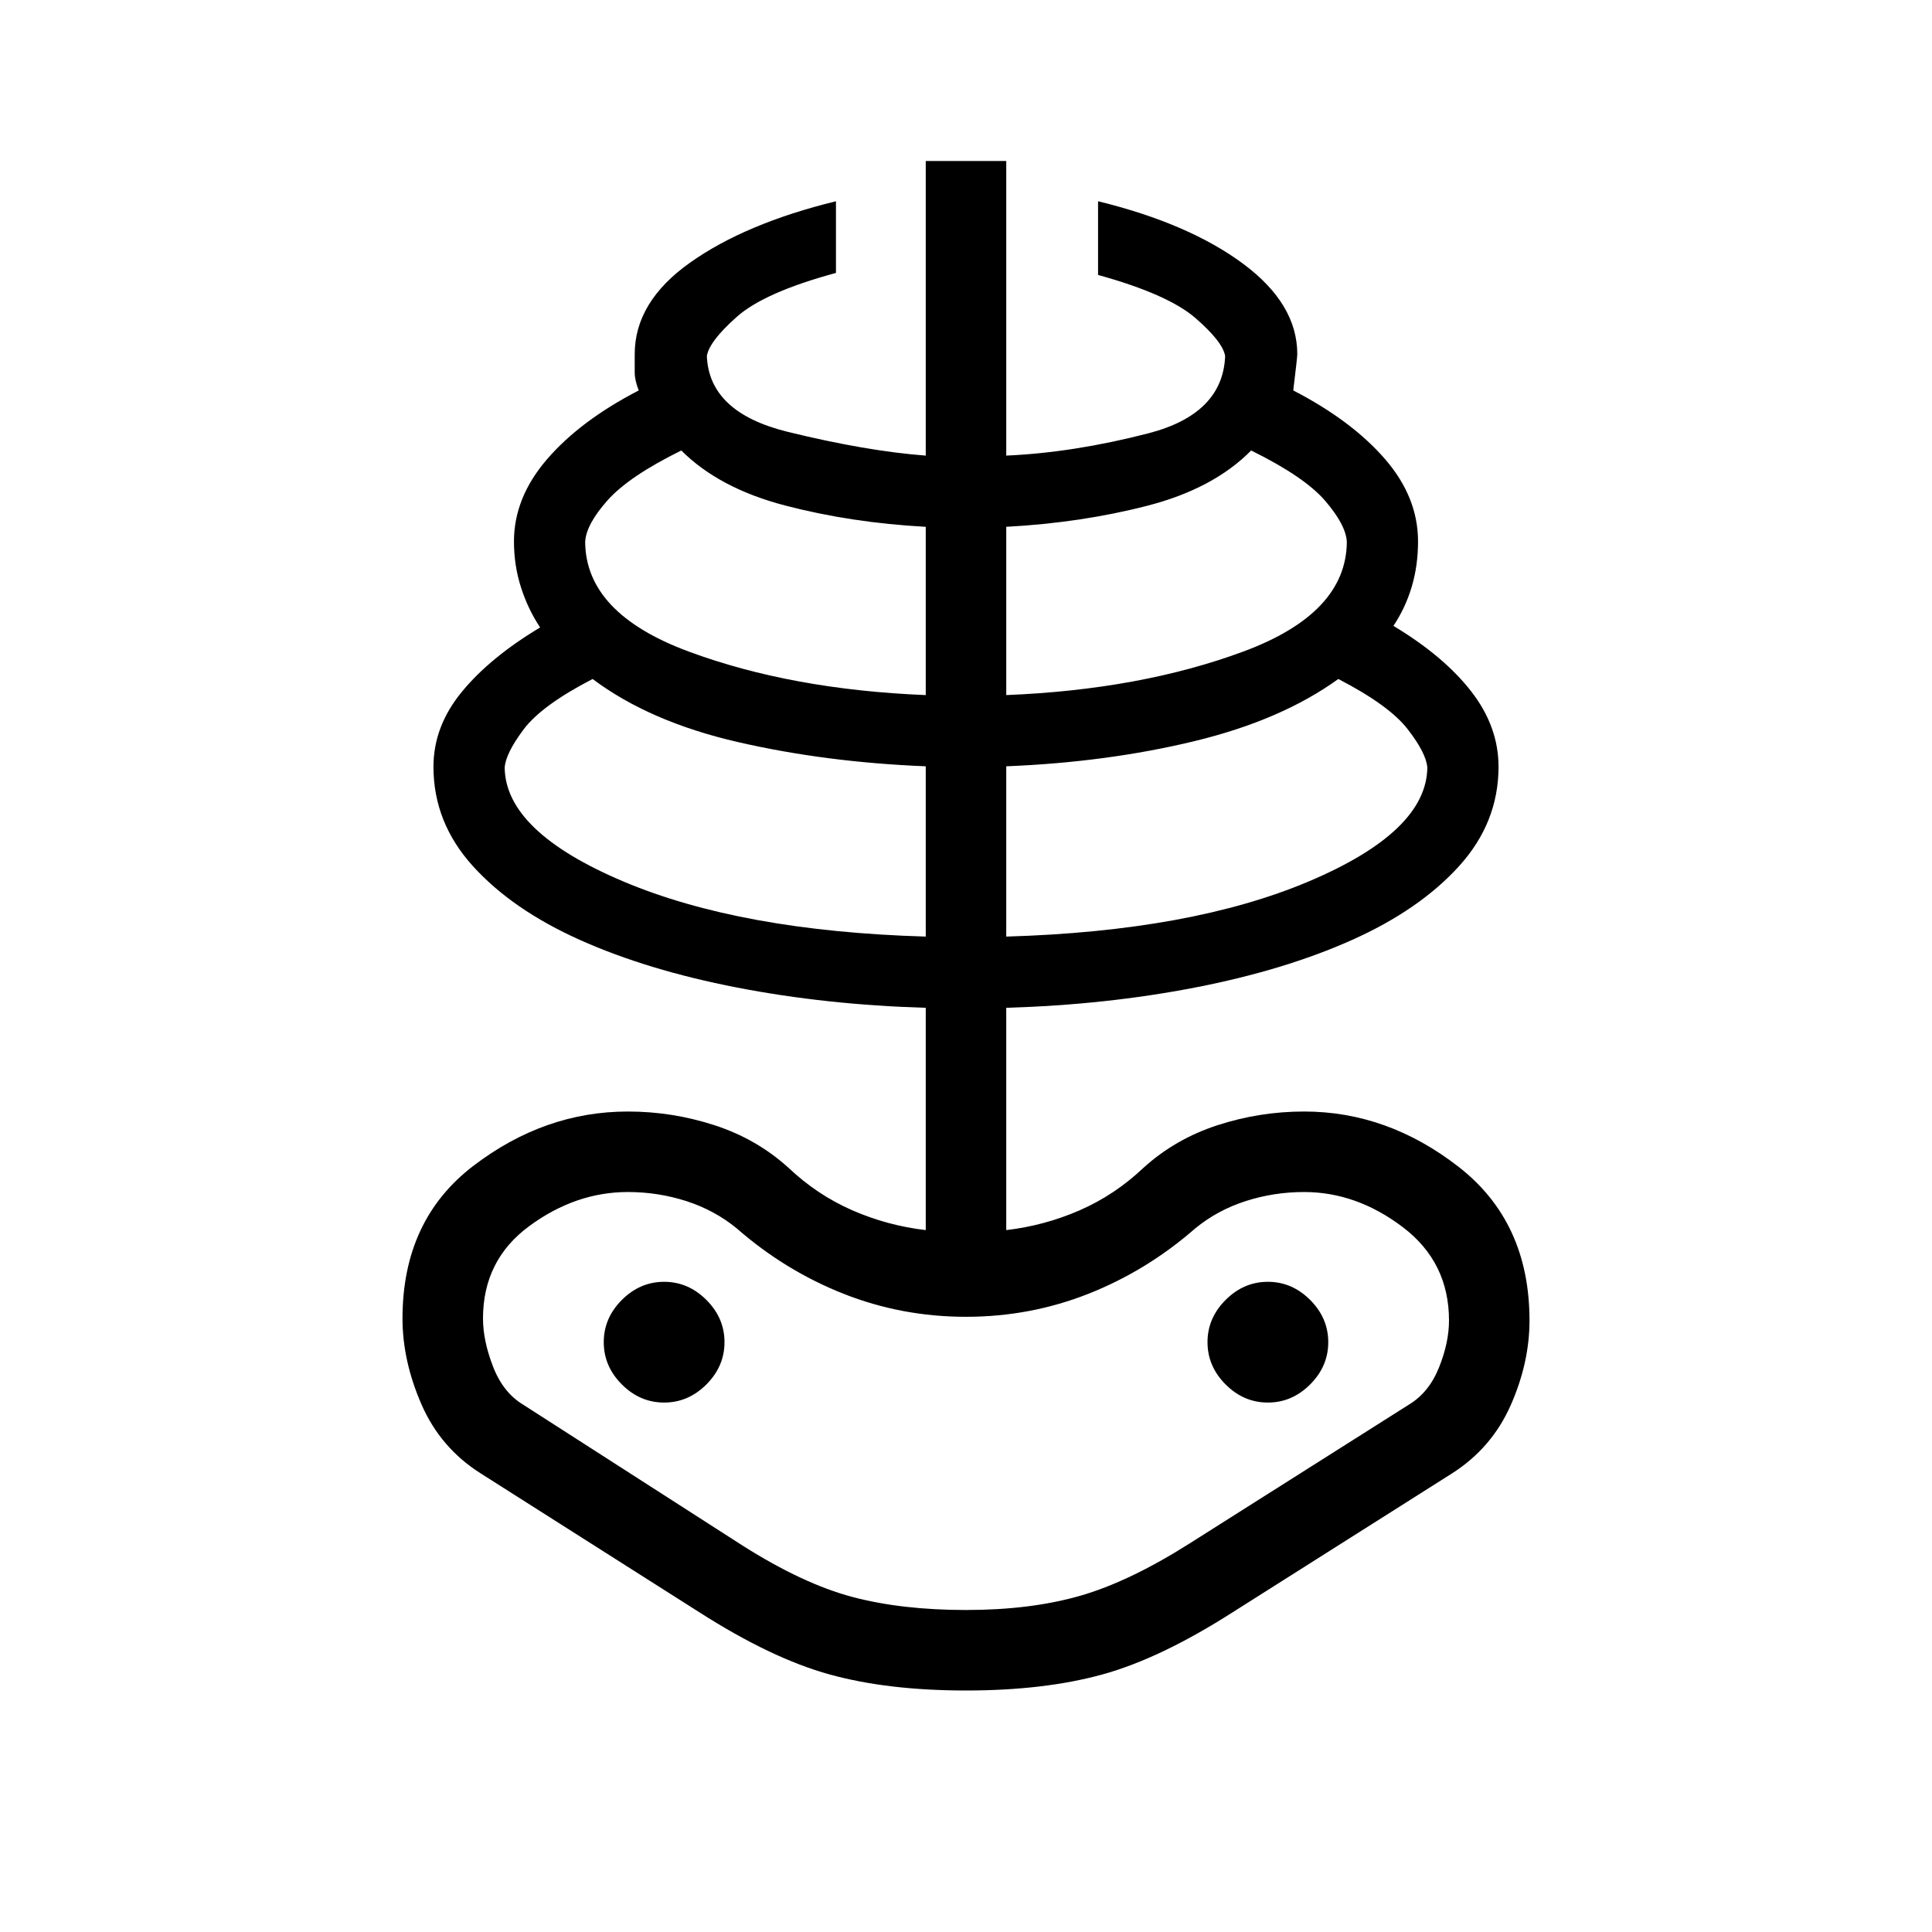 <svg xmlns="http://www.w3.org/2000/svg" height="24" viewBox="0 -960 960 960" width="24"><path d="M480-120q-38.846 0-67.731-7.961-28.884-7.962-64.731-30.885l-109-69.231q-19.769-12.615-29.154-34.192Q200-283.846 200-304.846q0-49 35.308-75.923 35.307-26.924 76.692-26.924 22.077 0 43.039 6.808 20.961 6.808 36.807 21.193 14.231 13.461 31.654 21.076 17.423 7.616 36.5 9.847v-110.462q-49.462-1.461-93.846-10.077-44.385-8.615-77.923-23.615-33.539-15-53.193-36.654-19.653-21.654-19.653-49.423 0-20 14-37.115 14-17.116 39-32.116-6-9-9.5-19.884-3.5-10.885-3.5-22.885 0-21.769 16.5-40.885 16.5-19.115 45.5-34.115-2-5-2-9v-9q0-26 27.5-45.5t72.5-30.5v35.616q-35.539 9.615-49.27 21.807-13.73 12.192-14.884 19.5 1.154 28.077 40.192 37.654 39.038 9.577 68.577 11.807V-880h40v146.384q33.385-1.461 70.5-11.038t38.269-38.423q-1.154-7.077-14.769-18.884-13.615-11.808-48.385-21.423V-860q45 11 72 31t27 45q0 1.538-2 18 29 15 45.5 34t16.5 41q0 12-3.115 22.5t-9.115 19.5q25 15 38.615 32.5 13.615 17.5 13.615 37.5 0 27.769-19.653 49.423-19.654 21.654-53.193 36.654-33.538 15-77.923 23.615-44.384 8.616-93.846 10.077v110.462q19.077-2.231 36.5-9.847 17.423-7.615 31.654-21.076 15.846-14.385 36.807-21.193 20.962-6.808 43.039-6.808 41.385 0 76.693 27.424Q760-352.846 760-303.846q0 21-9.384 42.192-9.385 21.193-29.154 33.808l-109 69q-35.847 22.923-64.731 30.885Q518.846-120 480-120Zm0-40q32 0 56.5-7t54.5-26l109-69q10-6 15-18.423 5-12.423 5-23.423 0-29-23-46.423-23-17.423-49-17.423-15 0-29 4.5t-25 13.5q-24 21-53 32.5t-61 11.5q-32 0-61-11.5t-53-32.5q-11-9-25-13.5t-29-4.5q-26 0-49 16.923t-23 45.923q0 11 5 23.923Q250-268 260-262l109 70q30 19 54.5 25.5T480-160Zm-20-334.616v-84.615q-49.769-2-93.5-12.077t-72.038-31.307q-25.308 13.077-34.27 25.038-8.961 11.962-9.423 19.039.462 31.769 58.885 56.499Q368.077-497.308 460-494.616ZM330-263.077q12 0 21-9t9-21q0-12-9-21t-21-9q-12 0-21 9t-9 21q0 12 9 21t21 9Zm130-351.539v-83.615q-37-2-69.846-10.577-32.846-8.577-51.615-27.346-26.077 12.846-36.693 24.808-10.615 11.961-11.077 20.577.231 35.538 51.385 54.5Q393.308-617.308 460-614.616Zm40 120q91.923-2.692 150.346-27.423 58.423-24.73 58.885-56.499-.462-7.077-9.693-19.039-9.23-11.961-34.538-25.038-28.308 20.461-71.654 30.923Q550-581.231 500-579.231v84.615Zm0-120q66.692-2.692 117.846-21.653 51.154-18.962 51.385-54.5-.462-8.385-10.731-20.346-10.269-11.962-36.808-25.039-18.769 19-51.615 27.462-32.846 8.461-70.077 10.461v83.615Zm130 351.539q12 0 21-9t9-21q0-12-9-21t-21-9q-12 0-21 9t-9 21q0 12 9 21t21 9Zm-150-.769Z"/></svg>